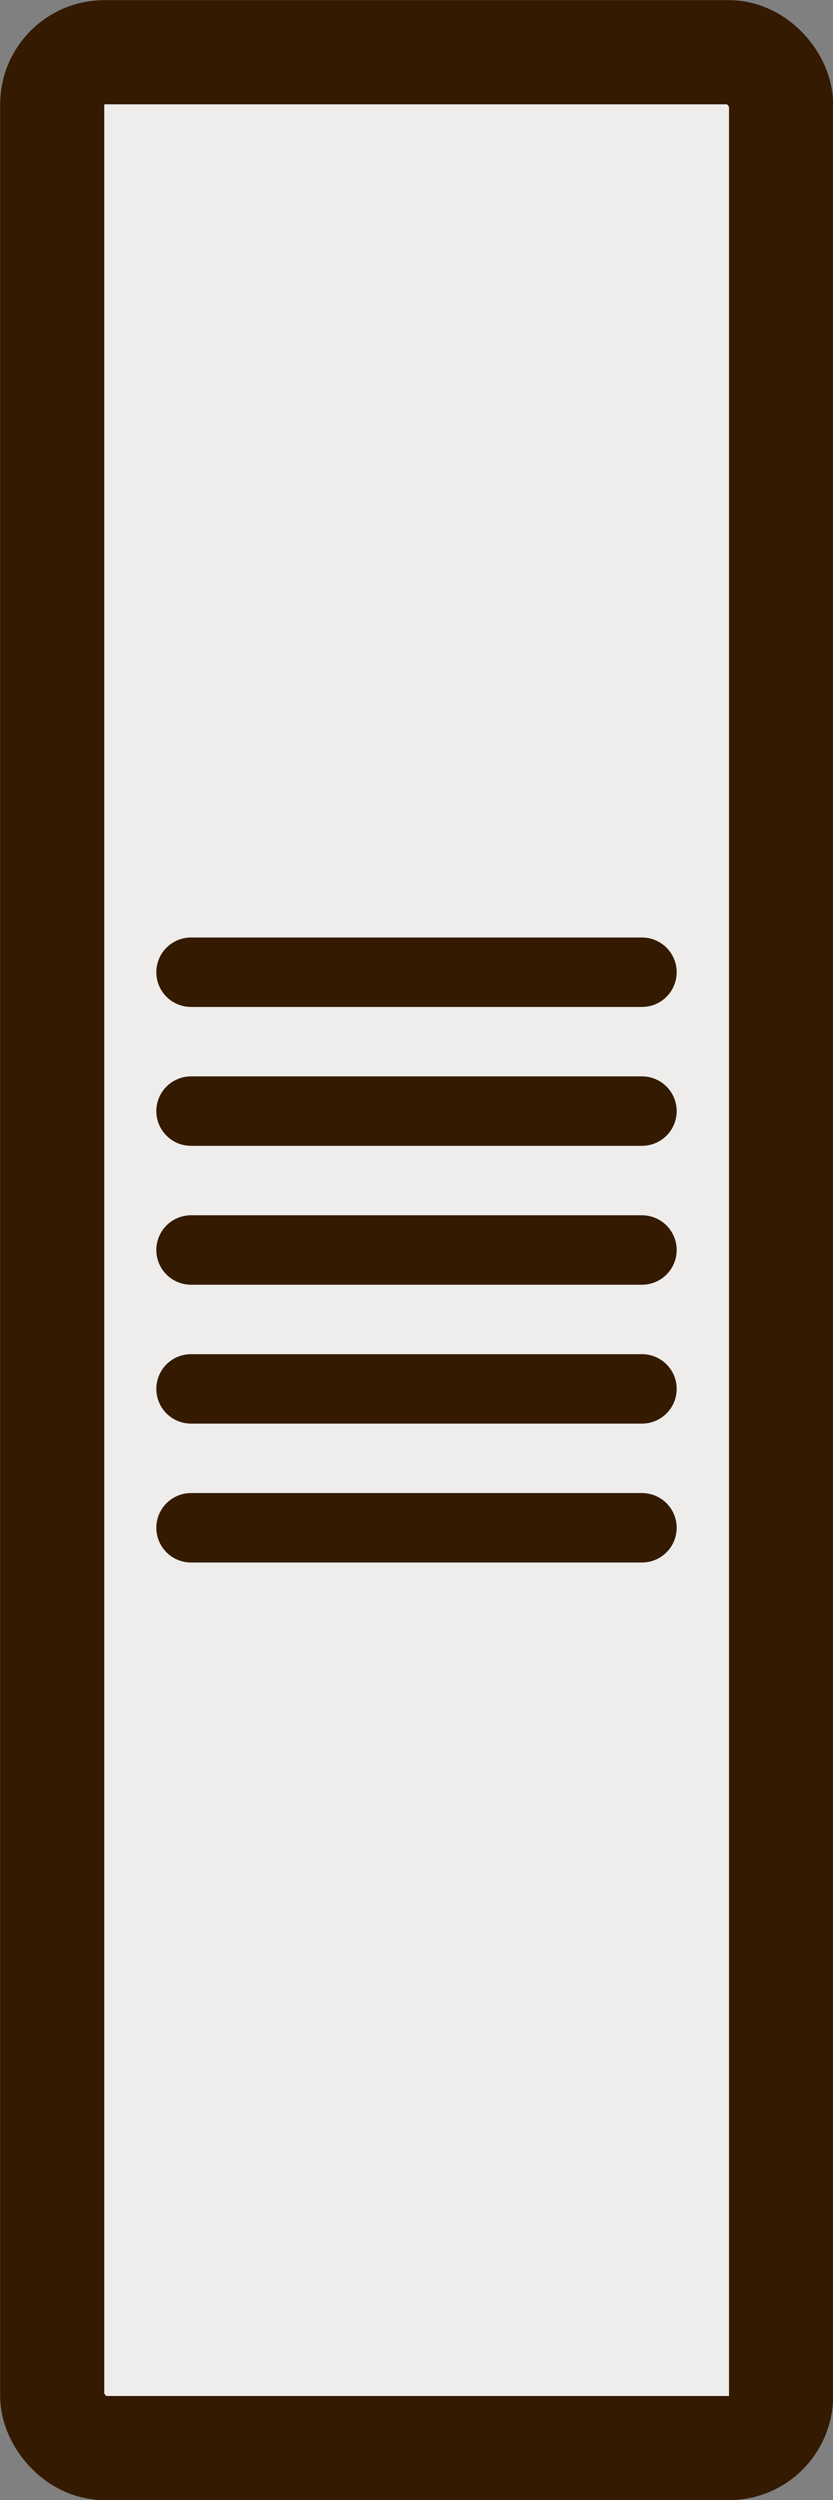 <?xml version="1.0"?>
<svg xmlns="http://www.w3.org/2000/svg" version="1.1" width="3.000mm" height="9.000mm" viewBox="-1.500 -4.500 3.000 9.000">
  <rect x="-1.500" y="-4.500" width="3.000" height="9.000" fill="#808080" stroke="none"/>
  <rect x="-1.312" y="-4.312" width="2.625" height="8.625" fill="#efedeb" stroke="#331a00" stroke-width="0.375" rx="0.188" ry="0.188"/>
  <line x1="-0.812" y1="-1.000" x2="0.812" y2="-1.000" stroke="#331a00" stroke-width="0.250" stroke-linecap="round"/>
  <line x1="-0.812" y1="-0.500" x2="0.812" y2="-0.500" stroke="#331a00" stroke-width="0.250" stroke-linecap="round"/>
  <line x1="-0.812" y1="0.000" x2="0.812" y2="0.000" stroke="#331a00" stroke-width="0.250" stroke-linecap="round"/>
  <line x1="-0.812" y1="0.500" x2="0.812" y2="0.500" stroke="#331a00" stroke-width="0.250" stroke-linecap="round"/>
  <line x1="-0.812" y1="1.000" x2="0.812" y2="1.000" stroke="#331a00" stroke-width="0.250" stroke-linecap="round"/>
</svg>
